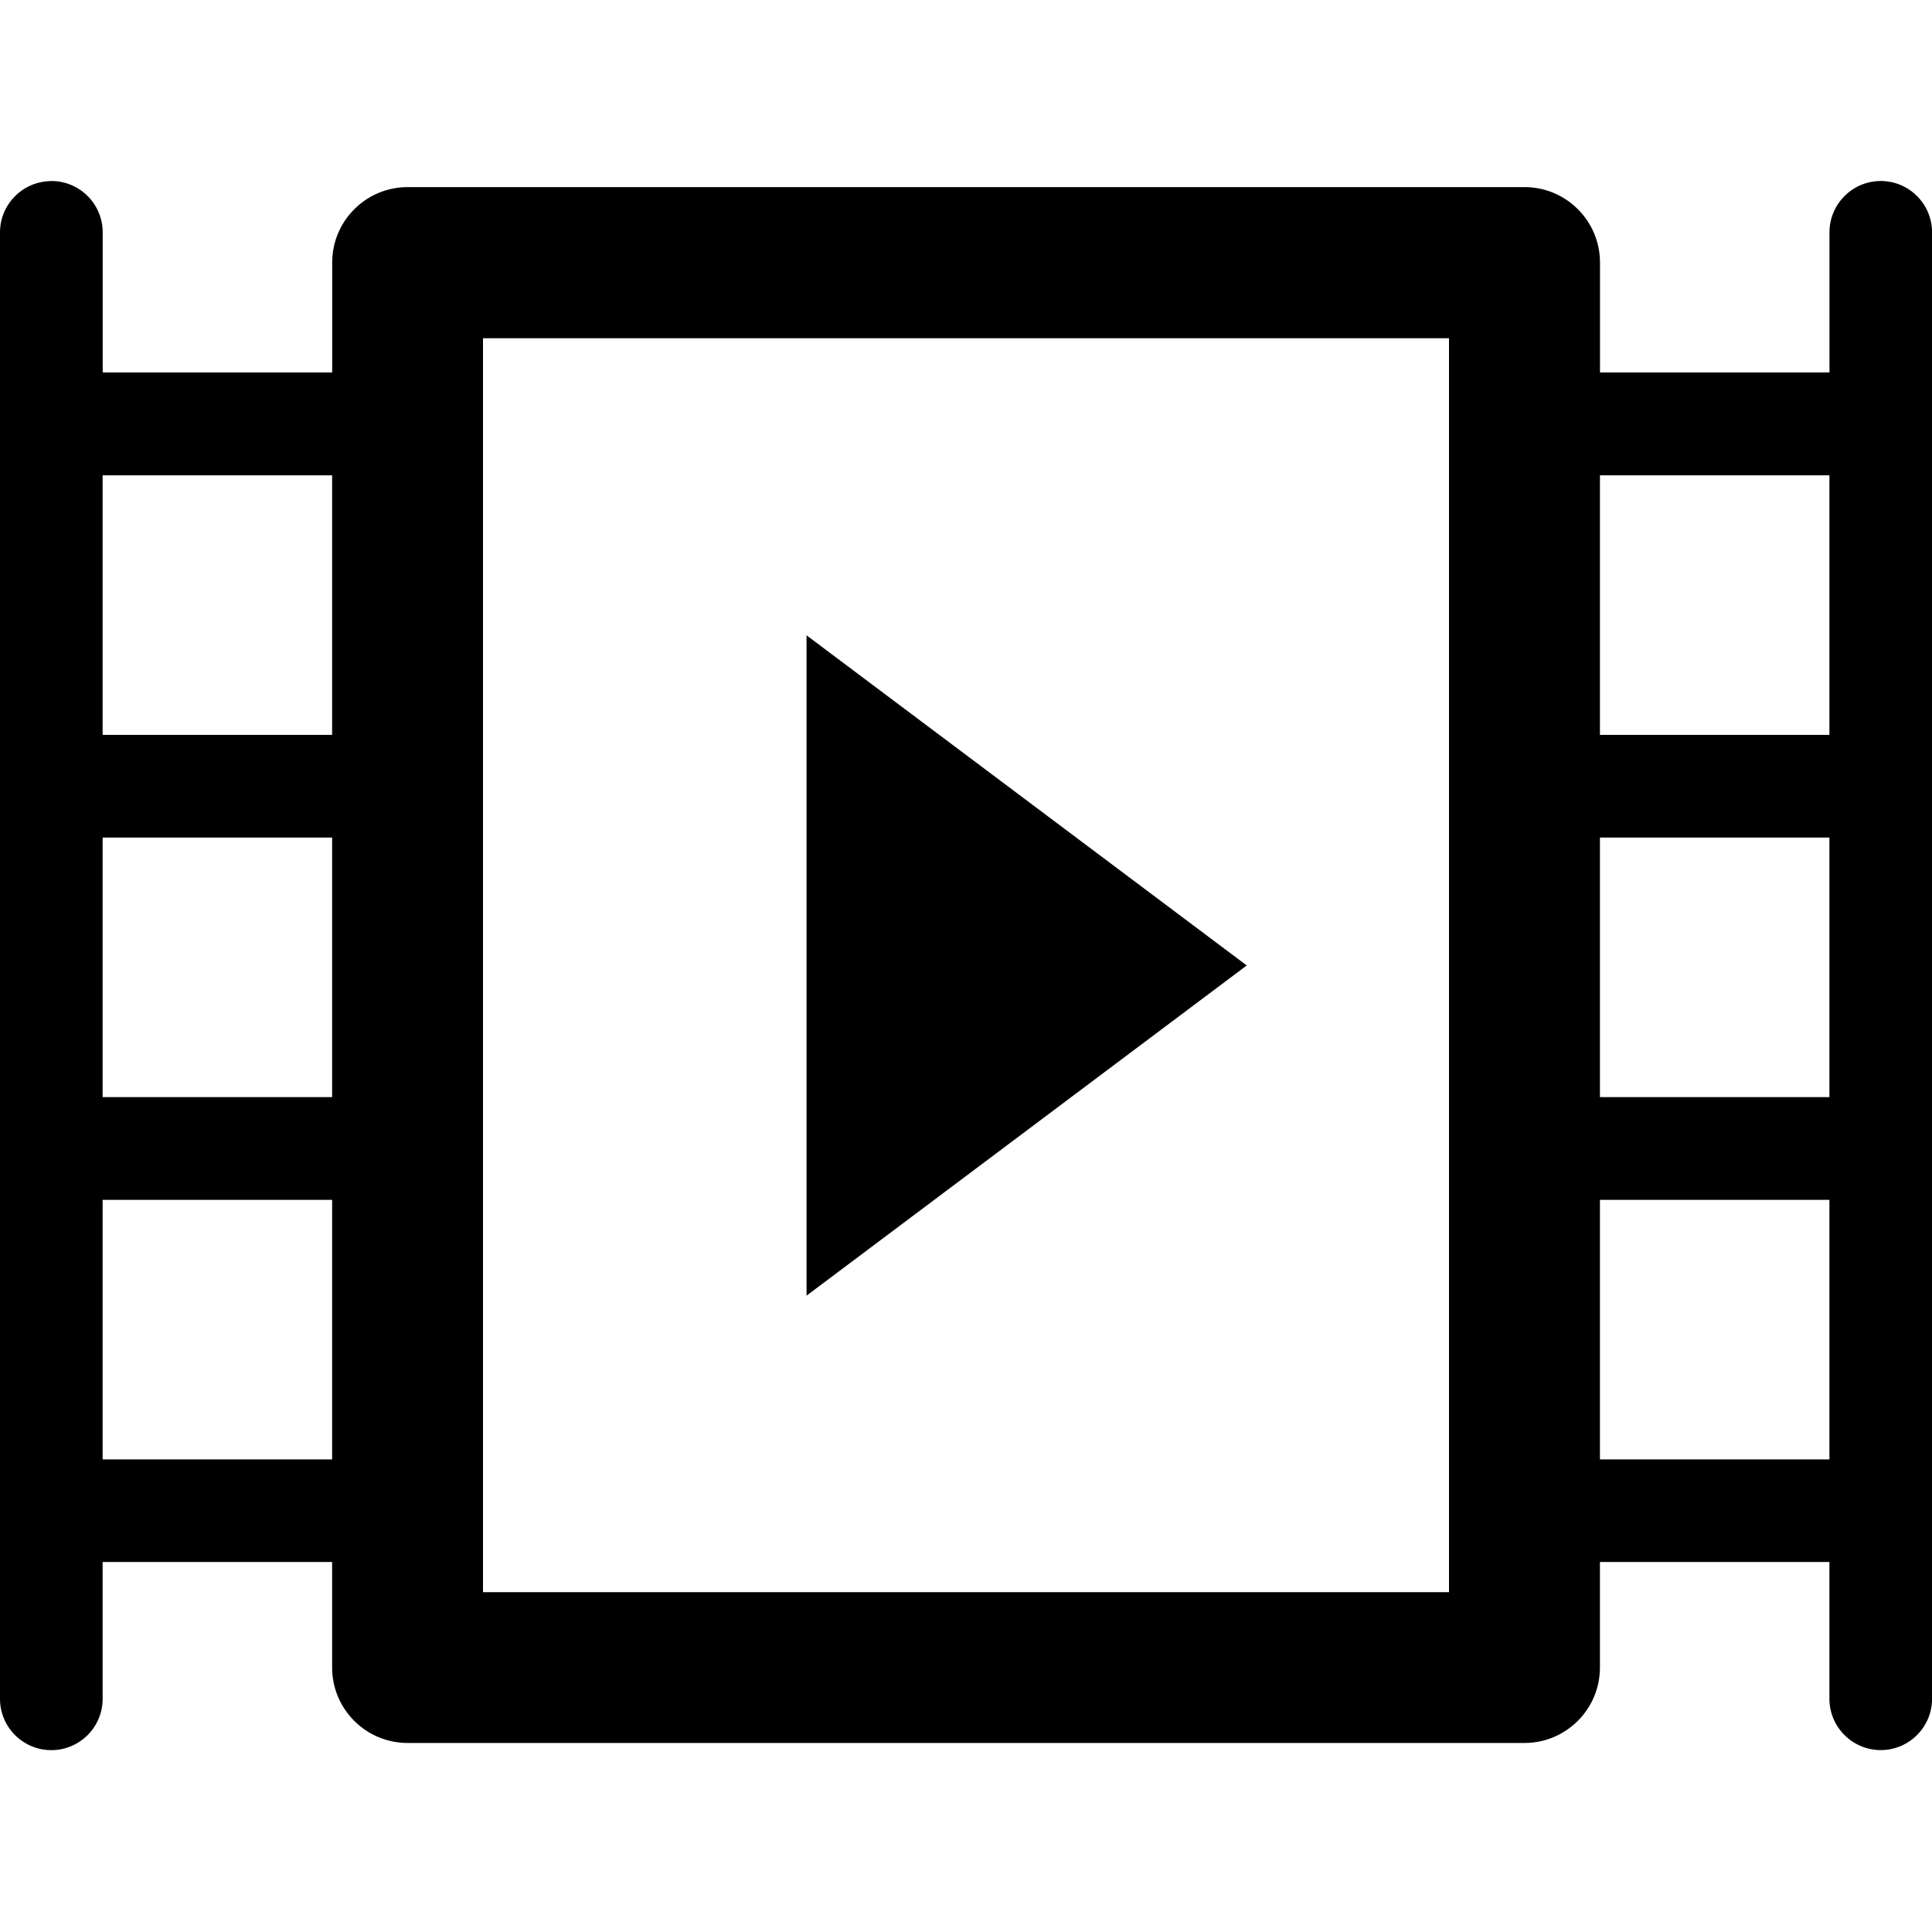 <!-- Generated by IcoMoon.io -->
<svg version="1.1" xmlns="http://www.w3.org/2000/svg" width="32" height="32" viewBox="0 0 32 32">
<title>film-r</title>
<path d="M0.838 3c-0.464 0.007-0.838 0.385-0.838 0.85 0 0.004 0 0.008 0 0.012v-0.001 24.249c0 0.008 0 0.018 0 0.028 0 0.469 0.381 0.85 0.85 0.85s0.85-0.381 0.85-0.85c0-0.010 0-0.020 0-0.030v0.001-2.238h3.801v1.748c0 0.69 0.56 1.25 1.25 1.25h18.499c0.69 0 1.25-0.56 1.25-1.25v0-1.748h3.801v2.238c0 0.008 0 0.018 0 0.028 0 0.469 0.381 0.85 0.85 0.85s0.85-0.381 0.85-0.85c0-0.010 0-0.020 0-0.030v0.001-24.249c0-0.003 0-0.007 0-0.011 0-0.469-0.381-0.85-0.85-0.85-0.005 0-0.009 0-0.014 0h0.001c-0.463 0.008-0.836 0.385-0.836 0.85 0 0.004 0 0.008 0 0.012v-0.001 2.31h-3.801v-1.82c0-0.69-0.56-1.25-1.25-1.25h-18.499c-0.69 0-1.25 0.56-1.25 1.25v0 1.82h-3.801v-2.31c0-0.003 0-0.007 0-0.011 0-0.469-0.381-0.85-0.85-0.85-0.004 0-0.008 0-0.012 0h0.001zM8 5.602h16v20.769h-16zM1.7 7.873h3.801v4.299h-3.801zM26.5 7.873h3.801v4.299h-3.801zM13.359 10.523v10.937l7.291-5.469zM1.7 13.873h3.801v4.299h-3.801zM26.5 13.873h3.801v4.299h-3.801zM1.7 19.873h3.801v4.299h-3.801zM26.5 19.873h3.801v4.299h-3.801z"></path>
</svg>
